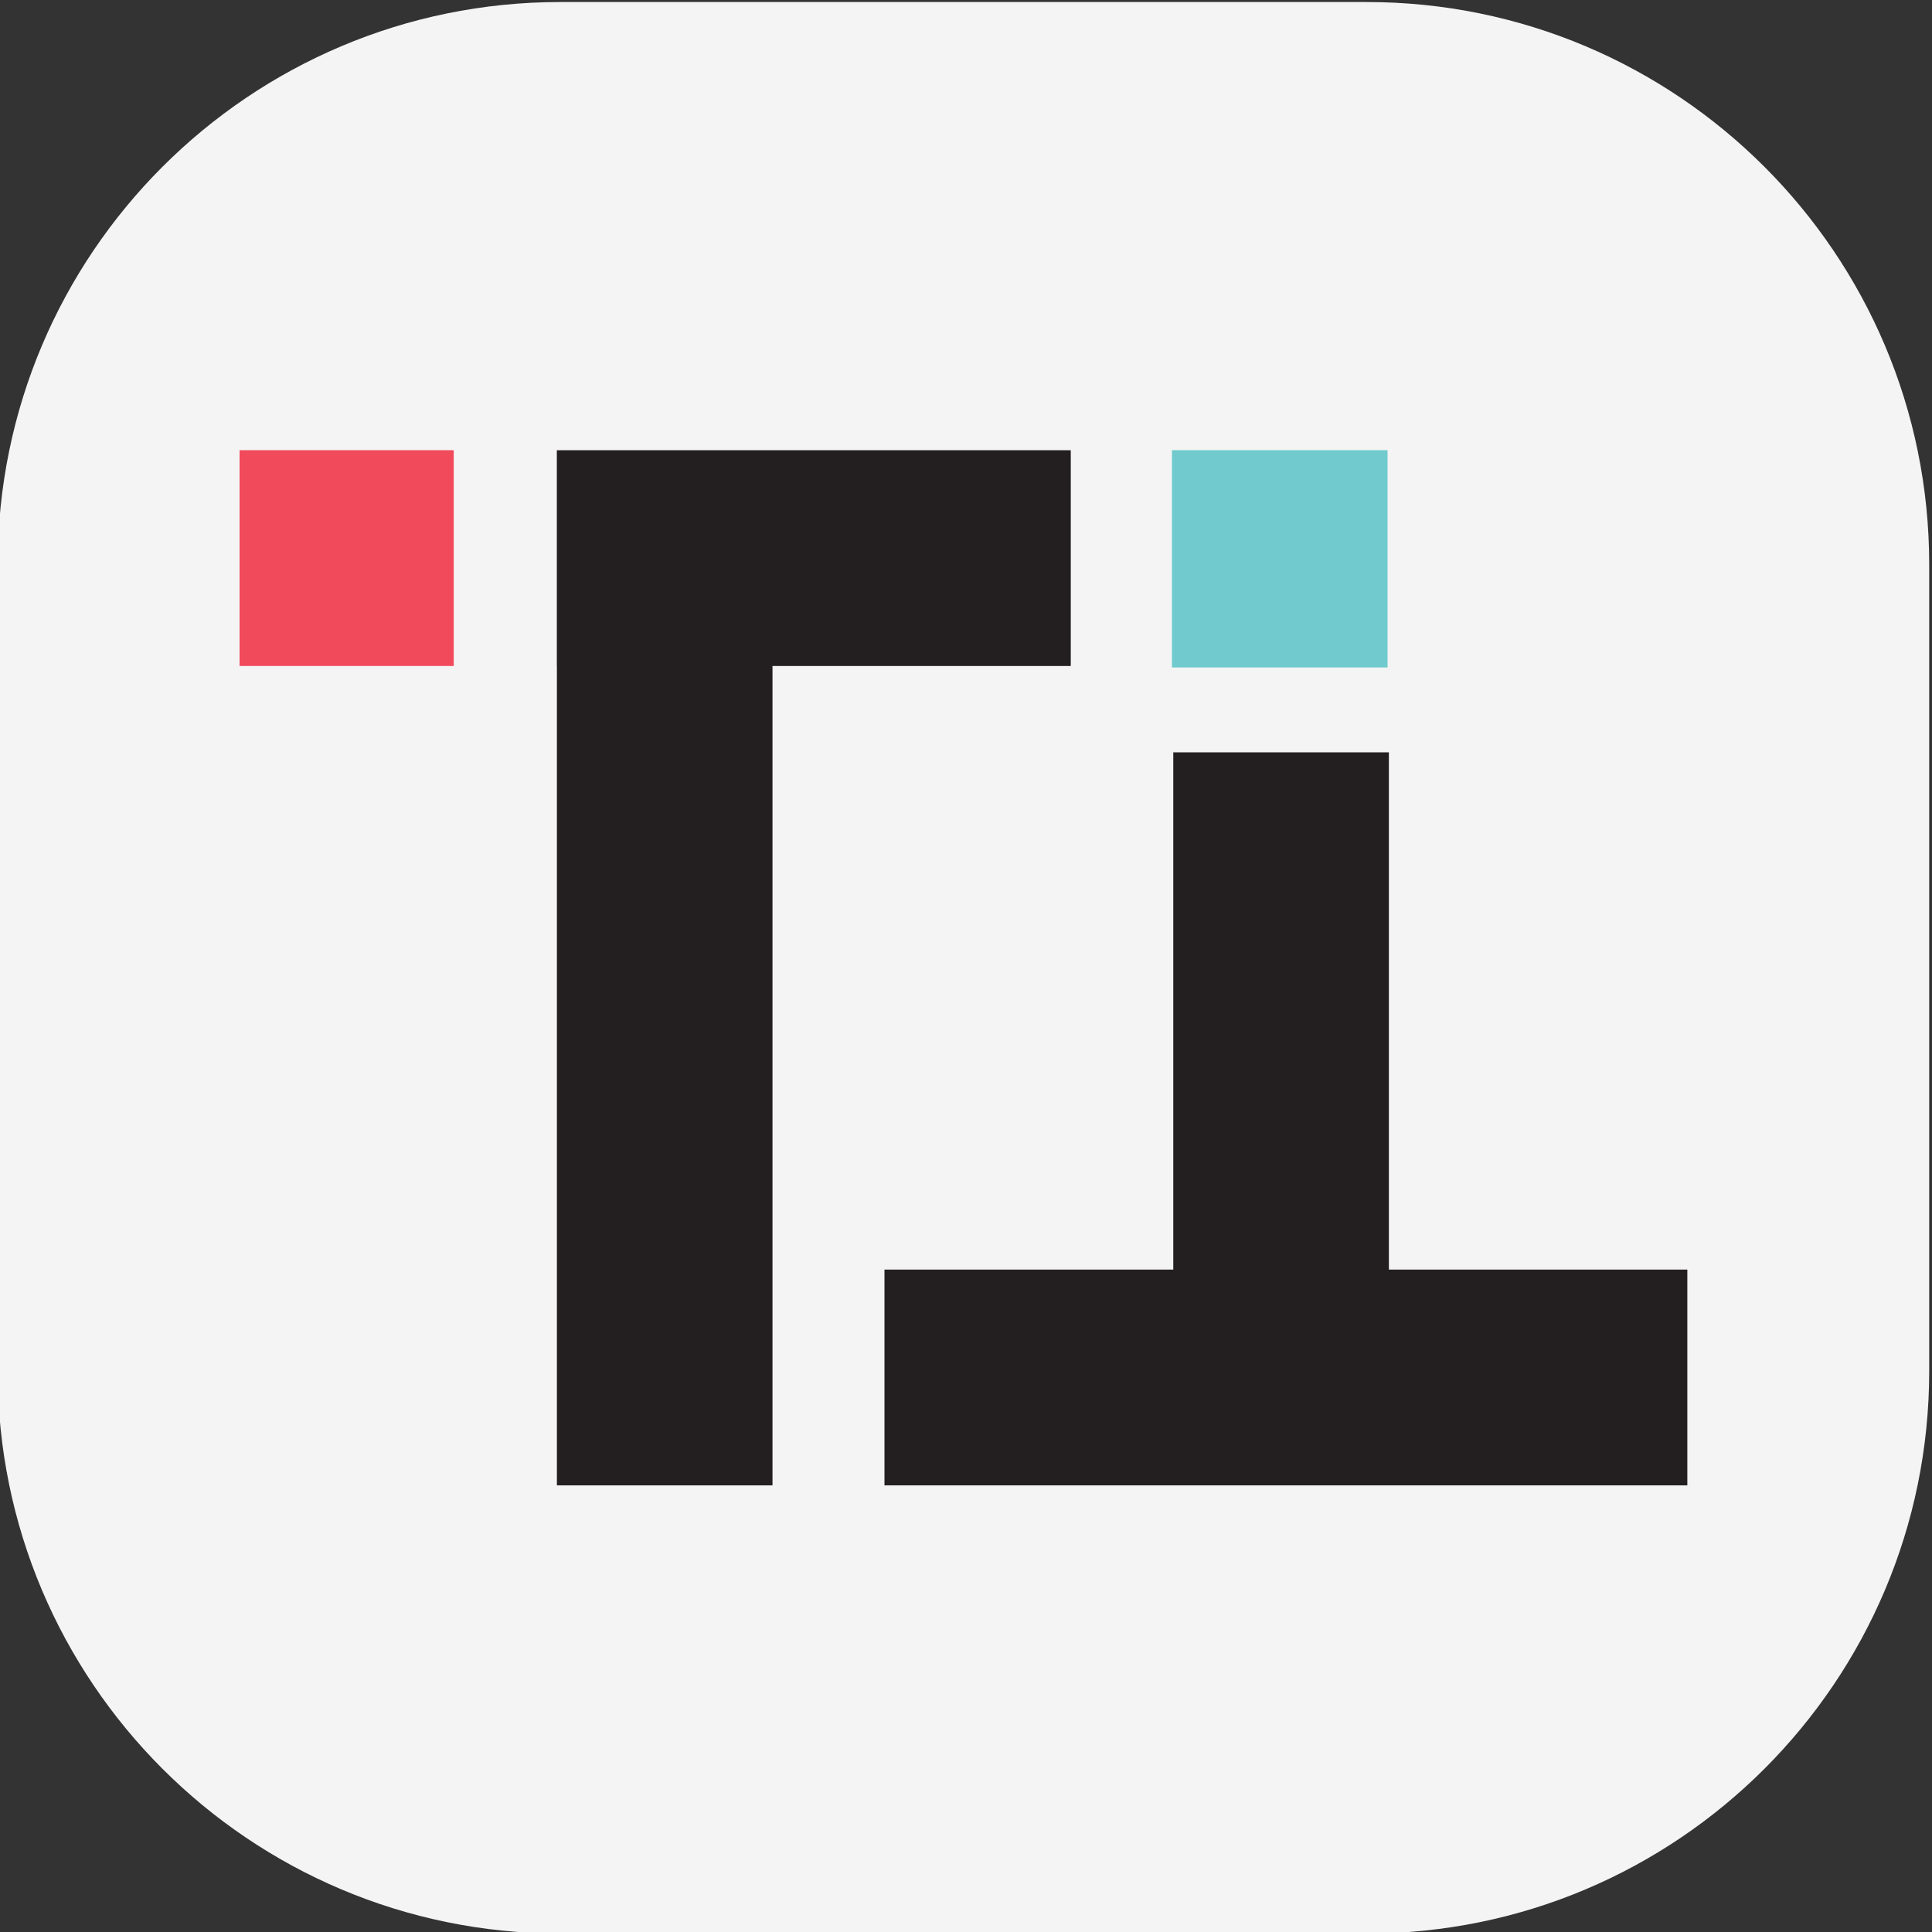 <?xml version="1.0" encoding="UTF-8" standalone="no"?>
<!-- Created with Inkscape (http://www.inkscape.org/) -->

<svg
   version="1.1"
   id="svg2"
   width="179.001"
   height="179.001"
   viewBox="0 0 179.001 179.001"
   sodipodi:docname="Tact-brand-guide-extract.pdf"
   xmlns:inkscape="http://www.inkscape.org/namespaces/inkscape"
   xmlns:sodipodi="http://sodipodi.sourceforge.net/DTD/sodipodi-0.dtd"
   xmlns="http://www.w3.org/2000/svg"
   xmlns:svg="http://www.w3.org/2000/svg">
  <rect x="0" y="0" width="179.001" height="179.001" fill="#333333" stroke="none"/>
  <defs
     id="defs6" />
  <sodipodi:namedview
     id="namedview4"
     pagecolor="#505050"
     bordercolor="#ffffff"
     borderopacity="1"
     inkscape:showpageshadow="0"
     inkscape:pageopacity="0"
     inkscape:pagecheckerboard="1"
     inkscape:deskcolor="#505050"
     showgrid="false" />
  <g
     id="g8"
     inkscape:groupmode="layer"
     inkscape:label="favicon"
     transform="matrix(1.333,0,0,-1.333,-856.191,753.008)"
     inkscape:export-filename="g8.svg"
     inkscape:export-xdpi="96"
     inkscape:export-ydpi="96">
    <g
       id="g174"
       transform="translate(681.244,564.756)"
       style="image-rendering:auto">
      <path
         d="m 0,0 h 56.05 c 21.594,0 39.1,-17.506 39.1,-39.101 V -95.15 c 0,-21.595 -17.506,-39.101 -39.1,-39.101 H 0 c -21.595,0 -39.101,17.506 -39.101,39.101 v 56.049 C -39.101,-17.506 -21.595,0 0,0"
         style="fill:#f4f4f4;fill-opacity:1;fill-rule:nonzero;stroke:none"
         id="path176"
         inkscape:export-filename="tact192.png"
         inkscape:export-xdpi="102.97126"
         inkscape:export-ydpi="102.97126" />
    </g>
    <path
       d="m 1325.745,616.377 h -14.985 v 15.1 h 14.985 z"
       style="fill:#70cace;fill-opacity:1;fill-rule:nonzero;stroke:none;image-rendering:auto"
       id="path178"
       transform="translate(-587,-97.871)" />
    <g
       id="g180"
       transform="translate(759.583,461.656)"
       style="image-rendering:auto">
      <path
         d="M 0,0 V 14.998 H -20.745 V 50.95 H -35.73 V 14.998 H -55.804 V 0 Z"
         style="fill:#231f20;fill-opacity:1;fill-rule:nonzero;stroke:none"
         id="path182" />
    </g>
    <path
       d="m 1245.955,631.477 h 14.885 v -14.998 h -14.885 z"
       style="fill:#f14a5b;fill-opacity:1;fill-rule:nonzero;stroke:none;image-rendering:auto"
       id="path184"
       transform="translate(-587,-97.871)" />
    <g
       id="g186"
       transform="translate(681.007,533.605)"
       style="image-rendering:auto">
      <path
         d="M 0,0 V -14.998 H 0.005 V -71.949 H 14.99 v 56.951 H 35.721 V 0 Z"
         style="fill:#231f20;fill-opacity:1;fill-rule:nonzero;stroke:none"
         id="path188" />
    </g>
  </g>
</svg>
